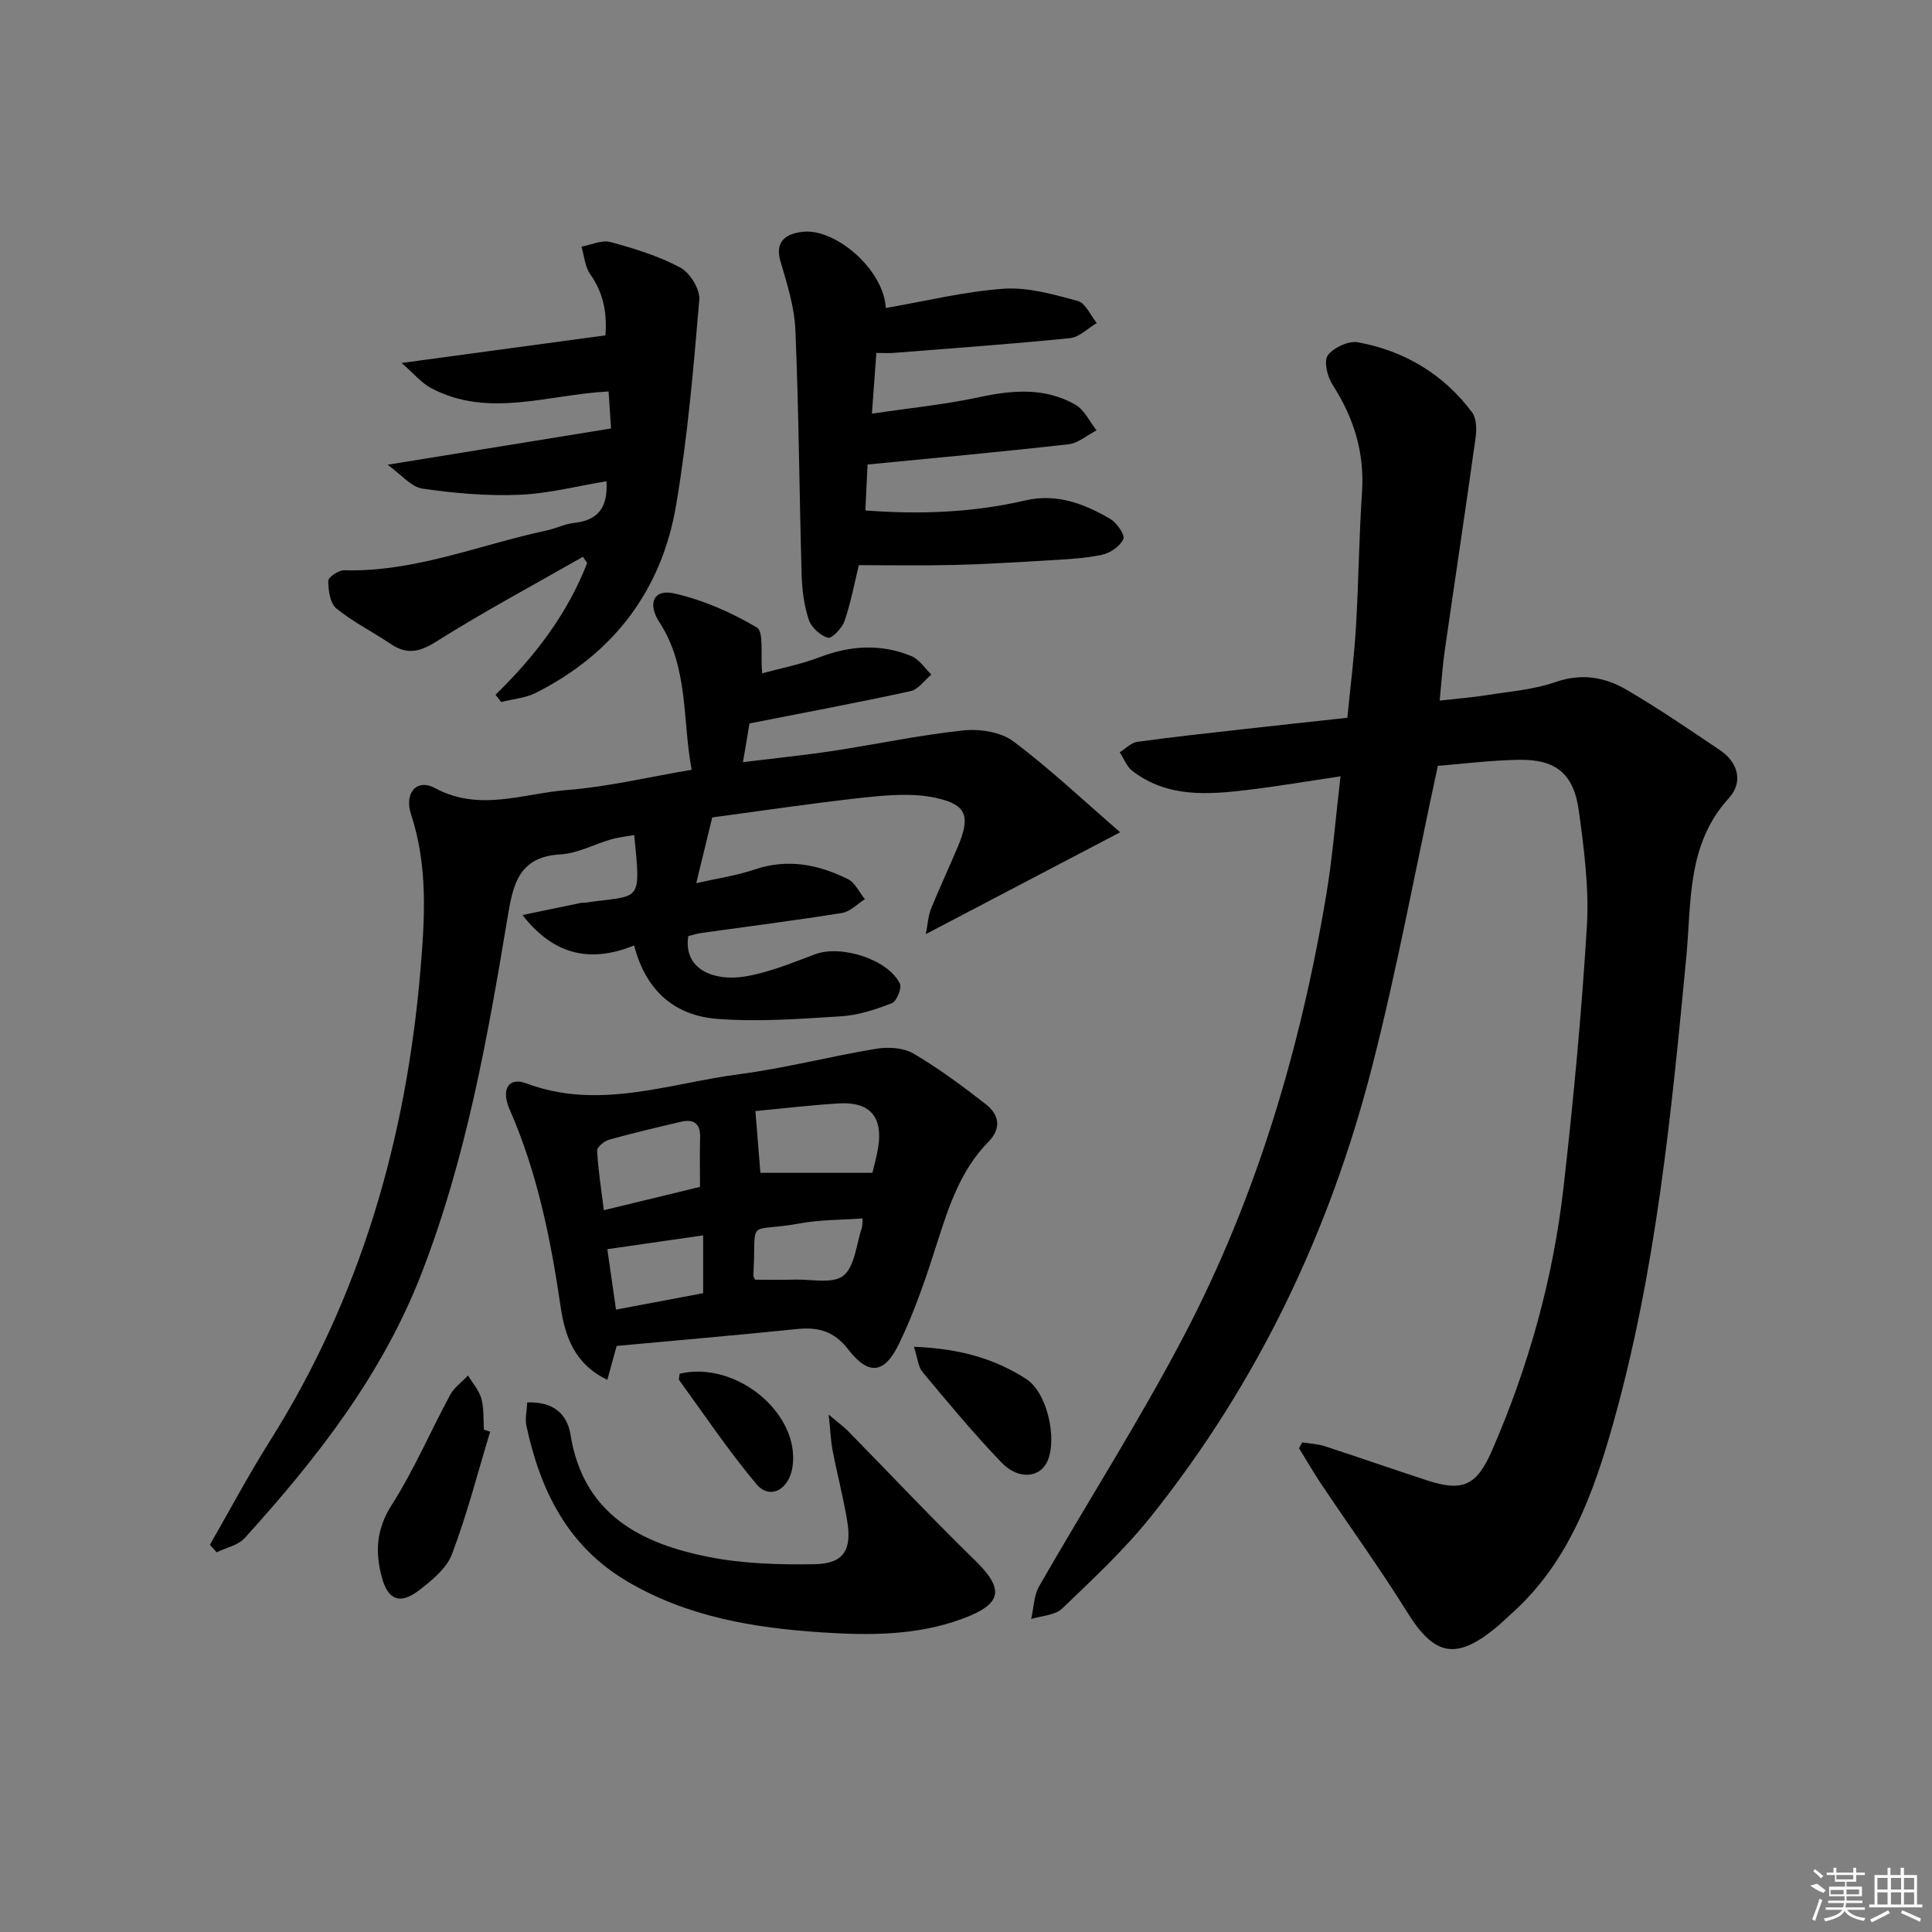 <svg enable-background="new 0 0 400 400" viewBox="0 0 400 400" xmlns="http://www.w3.org/2000/svg"><rect x="0" y="0" width="400" height="400" fill="#808080" stroke="none"/><path d="m269.62 298.62c1.56.26 3.19.33 4.68.81 7.1 2.31 14.14 4.78 21.23 7.09 7.29 2.37 10.21 1.06 13.35-6.15 7.61-17.47 12.69-35.68 14.84-54.59 2.04-17.98 3.74-36.02 4.83-54.08.47-7.87-.6-15.91-1.66-23.78-1.04-7.74-4.76-10.74-12.45-10.61-5.95.1-11.88.87-16.75 1.25-4.58 21.17-8.39 41.89-13.6 62.24-8.75 34.18-23.72 65.56-45.83 93.22-5.48 6.85-11.99 12.91-18.34 19-1.48 1.42-4.25 1.49-6.42 2.18.52-2.28.54-4.85 1.65-6.8 9.92-17.3 20.7-34.14 29.95-51.79 15.07-28.76 24.2-59.62 29.53-91.6 1.28-7.68 1.87-15.47 2.91-24.28-6.6.98-12.88 2.05-19.2 2.81-8.32 1.01-16.68 1.61-23.9-3.93-1.17-.9-1.76-2.55-2.61-3.86 1.21-.75 2.34-1.98 3.63-2.16 7.38-1.02 14.8-1.81 22.21-2.65 6.92-.78 13.84-1.52 21.29-2.33.62-6.39 1.41-12.61 1.78-18.85.55-9.3.63-18.62 1.25-27.92.54-8.18-1.71-15.37-6.1-22.18-1.07-1.66-1.86-4.9-.98-6.09 1.2-1.63 4.32-3.06 6.27-2.7 9.61 1.78 17.68 6.59 23.59 14.49.92 1.23.98 3.47.75 5.15-2.05 14.76-4.29 29.5-6.41 44.25-.45 3.11-.64 6.26-1.04 10.29 3.47-.39 6.67-.64 9.83-1.14 4.75-.76 9.67-1.13 14.16-2.7 5.43-1.89 10.27-1.01 14.8 1.65 6.58 3.87 12.91 8.18 19.25 12.46 3.86 2.6 4.78 6.7 1.83 9.93-8.75 9.58-7.72 21.46-8.81 32.92-3.1 32.41-6.24 64.83-15.08 96.32-4.1 14.61-9.2 28.89-21.01 39.5-1.12 1-2.18 2.06-3.34 3.01-8.27 6.8-12.76 5.79-18.33-3.18-5.61-9.02-11.85-17.65-17.77-26.48-1.64-2.45-3.11-5.01-4.66-7.51.21-.39.44-.8.68-1.21z"/><path d="m131.31 172.89c-1.63.29-3.26.45-4.81.9-3.5 1.01-6.93 2.91-10.45 3.1-8.84.48-9.88 6.51-11 13.27-4.14 24.89-8.56 49.7-17.75 73.42-8.16 21.08-21.72 38.39-36.63 54.85-1.37 1.51-3.85 2-5.82 2.96-.46-.52-.93-1.04-1.39-1.57 4.11-7.13 7.97-14.42 12.36-21.38 18.85-29.9 28.31-62.73 31.24-97.73.91-10.84 1.53-21.5-1.95-32.08-1.47-4.47 1.16-7.5 4.96-5.46 9.25 4.97 18.27 1.1 27.29.4 8.39-.65 16.68-2.65 25.84-4.2-1.95-10.36-.58-21.19-6.7-30.58-2.46-3.78-1.21-6.89 3.03-5.94 5.99 1.35 11.88 3.93 17.17 7.07 1.49.89.73 5.58 1.09 9.48 3.55-.97 7.9-1.8 11.98-3.36 6.37-2.42 12.66-2.78 18.93-.2 1.63.67 2.77 2.52 4.13 3.83-1.43 1.18-2.7 3.07-4.3 3.42-10.8 2.36-21.66 4.39-33.35 6.69-.25 1.47-.74 4.34-1.36 8.01 6.53-.8 12.56-1.41 18.54-2.31 9.03-1.37 17.99-3.29 27.05-4.25 3.39-.36 7.75.29 10.35 2.23 7.56 5.65 14.45 12.18 22.16 18.85-13.75 7.21-26.57 13.93-40.24 21.09.43-2.21.5-3.82 1.07-5.23 1.75-4.31 3.73-8.53 5.54-12.82 2.67-6.31 1.93-8.79-4.64-10.18-4.7-1-9.85-.57-14.72-.05-10.87 1.18-21.7 2.82-31.47 4.12-1.17 4.81-2.16 8.89-3.31 13.61 4.2-.96 8.28-1.54 12.12-2.84 6.81-2.3 13.16-1.03 19.26 1.99 1.5.74 2.38 2.75 3.54 4.17-1.58.99-3.05 2.58-4.74 2.85-9.67 1.55-19.39 2.78-29.1 4.14-.95.13-1.88.45-2.73.66-1.08 7.08 5.6 9.34 11.62 8.37 5.01-.8 9.85-2.84 14.66-4.63 5.35-1.99 15.05 1.03 17.52 6.07.46.93-.65 3.68-1.63 4.06-3.36 1.31-6.94 2.5-10.51 2.72-8.57.54-17.23 1.2-25.75.53-8.61-.68-14.69-5.71-17.12-15.2-8.7 3.53-16.38 2.34-23.12-6.29 4.5-.94 8.28-1.73 12.07-2.51.32-.07.67-.01 1-.06 11.41-1.66 11.5.4 10.07-13.99z"/><path d="m127.67 278.66c-.68 2.47-1.23 4.49-1.93 7.01-6.86-3.26-8.79-9.14-9.67-15.14-2.06-14.02-4.83-27.78-10.56-40.84-1.82-4.15-.22-6.76 3.42-5.4 15.05 5.65 29.52.02 44.13-1.89 9.51-1.24 18.85-3.7 28.33-5.26 2.48-.41 5.63-.24 7.7.97 5.27 3.09 10.22 6.76 15.05 10.54 2.69 2.11 3.27 4.94.51 7.74-5.67 5.77-8.14 13.13-10.53 20.63-2.3 7.23-4.73 14.52-8.05 21.32-3.02 6.17-6.27 6.43-10.46 1.04-2.99-3.85-6.26-4.66-10.66-4.21-12.38 1.27-24.79 2.33-37.28 3.49zm29.76-35.84h23.19c.33-1.43.89-3.33 1.2-5.27 1.01-6.33-1.74-9.5-8.19-9.1-6.07.38-12.11 1.1-17.23 1.59.37 4.56.7 8.68 1.03 12.78zm-32.41 7.74c7.05-1.71 13.48-3.27 19.91-4.83 0-3.86-.08-7.01.02-10.15.09-2.91-1.24-3.97-3.97-3.33-4.96 1.17-9.93 2.33-14.84 3.7-1.01.28-2.55 1.53-2.51 2.26.19 3.9.82 7.78 1.39 12.35zm53.58 1.7c-4.39.32-8.7.26-12.87 1.01-11.55 2.08-9.06-1.53-9.75 10.69-.02.42.31.86.36.99 2.89 0 5.54.06 8.19-.02 3.46-.1 7.94.94 10.09-.82 2.39-1.95 2.66-6.49 3.82-9.92.15-.45.09-.97.16-1.93zm-51.06 18.88c6.4-1.2 12.43-2.34 18.04-3.4 0-4.42 0-7.99 0-11.97-6.78.98-13.09 1.89-19.84 2.86.6 4.13 1.15 8.02 1.8 12.51z"/><path d="m102.59 143.83c8.18-7.92 14.89-16.76 18.98-27.27-.29-.43-.58-.85-.88-1.28-10.15 5.8-20.47 11.32-30.35 17.54-3.5 2.21-6.08 2.77-9.45.5-3.72-2.51-7.81-4.54-11.26-7.36-1.3-1.06-1.66-3.75-1.67-5.7-.01-.76 2.14-2.22 3.28-2.19 14.6.41 27.98-5.26 41.89-8.23 1.94-.41 3.8-1.37 5.75-1.58 4.79-.52 7.02-3.02 6.68-8.62-6.03.99-12.01 2.56-18.05 2.8-6.67.27-13.44-.31-20.05-1.28-2.36-.35-4.39-2.92-7.22-4.94 16.02-2.6 30.79-5 46.27-7.51-.16-2.48-.33-4.95-.51-7.66-12.61.64-24.84 5.58-36.69-.67-2.07-1.09-3.67-3.08-6.16-5.23 14.62-1.98 28.1-3.81 42.2-5.72.33-4.34-.28-8.62-3.15-12.65-1.1-1.55-1.24-3.79-1.81-5.72 2.01-.36 4.21-1.43 5.99-.95 4.95 1.34 9.96 2.88 14.45 5.28 2.01 1.07 4.13 4.5 3.95 6.68-1.2 14.21-2.42 28.47-4.8 42.52-2.99 17.64-12.94 30.73-29.03 38.85-2.17 1.09-4.78 1.29-7.19 1.91-.41-.51-.79-1.02-1.17-1.52z"/><path d="m181.44 73.07c-.31 4.21-.57 7.79-.92 12.57 7.67-1.14 15.06-1.87 22.27-3.42 6.89-1.48 13.57-2.01 19.83 1.55 1.88 1.06 2.96 3.51 4.41 5.33-1.93.99-3.79 2.65-5.81 2.88-13.66 1.55-27.35 2.8-41.6 4.19-.12 2.52-.28 5.78-.46 9.51 11.26.87 22.26.45 33.16-2.08 6.43-1.5 12.15.69 17.52 3.82 1.36.79 3.12 3.3 2.74 4.17-.65 1.49-2.71 2.91-4.41 3.27-3.54.76-7.23.92-10.87 1.14-6.63.41-13.27.8-19.91.97-6.41.16-12.83.04-19.58.04-.8 3.27-1.59 7.51-2.95 11.56-.49 1.47-2.66 3.69-3.45 3.47-1.59-.46-3.44-2.15-3.96-3.73-.97-2.94-1.39-6.16-1.48-9.29-.48-16.88-.58-33.77-1.29-50.64-.2-4.82-1.73-9.65-3.11-14.34-1.01-3.46.42-5.64 4.75-6.06 6.75-.65 16.66 7.85 17.07 15.79 8.23-1.42 16.28-3.42 24.44-3.99 5.04-.35 10.32 1.18 15.31 2.53 1.61.43 2.64 2.99 3.93 4.57-1.85 1.09-3.61 2.94-5.55 3.13-12.21 1.23-24.45 2.1-36.69 3.07-.95.05-1.93-.01-3.39-.01z"/><path d="m171.57 292.88c2.15 1.82 3.17 2.55 4.03 3.43 8.72 8.89 17.26 17.97 26.18 26.66 6.25 6.09 5.76 9.11-2.51 12.17-9.47 3.51-19.29 3.47-29.08 2.83-14.16-.92-28.04-3.23-40.53-10.68-12.22-7.28-17.82-18.81-20.67-32.08-.32-1.5.09-3.17.17-4.85 5.33-.2 8.26 2.32 8.96 6.69 2.65 16.48 14.54 22.56 28.83 25.34 7.07 1.38 14.46 1.58 21.69 1.46 5.97-.09 7.77-2.88 6.77-8.92-.81-4.9-2.08-9.72-3.02-14.59-.39-1.97-.45-4.01-.82-7.46z"/><path d="m101.48 296.42c-2.57 8.47-4.77 17.08-7.9 25.34-1.13 2.98-4.2 5.49-6.9 7.55-3.88 2.96-6.36 1.91-7.6-2.66-1.44-5.29-1.2-10.03 2.02-15.07 4.61-7.22 8.01-15.21 12.1-22.78.84-1.55 2.45-2.69 3.7-4.02.95 1.59 2.29 3.08 2.76 4.8.56 2.03.39 4.27.53 6.41.43.13.86.28 1.29.43z"/><path d="m189.22 278.84c9.22.33 16.65 2.39 23.27 6.68 4.29 2.78 6.4 12.18 4.42 16.9-1.49 3.54-6.01 4.08-9.55.39-5.74-5.97-11.04-12.37-16.35-18.73-.92-1.11-1.03-2.9-1.79-5.24z"/><path d="m140.72 284.41c11.71-2.76 24.99 8.25 23.36 19.29-.7 4.74-4.69 6.9-7.47 3.57-5.72-6.82-10.71-14.25-15.95-21.47-.22-.3.03-.93.06-1.39z"/><g fill="#fafafa"><path d="m374.8 390.4 1.4-.4c.7.5 1.3 1 1.8 1.4l-.5.5c-1.5-.6-2.1-1.1-2.7-1.5zm1 7.3-.6-.3c.5-1.4 1.1-2.8 1.5-4.3.2.1.4.2.6.3-.5 1.3-1 2.8-1.5 4.3zm-.4-10.3.4-.4c.4.3 1 .8 1.7 1.4l-.5.5c-.4-.5-1-1-1.6-1.5zm2.5.3h1.7v-1h.6v1h3.5v-1h.6v1h1.8v.5h-1.8v1.4h-2v1h3.2v2h-3.2v.9h3.3v.5h-3.4c0 .3-.1.6-.1.9h4v.5h-3.7c.7.9 1.9 1.5 3.8 1.7-.1.2-.2.4-.3.6-2.1-.4-3.5-1.1-4-2.1-.4 1-1.8 1.7-4 2.2-.1-.2-.2-.4-.3-.6 2.1-.4 3.4-1 3.8-1.8h-3.4v-.5h3.6c.1-.3.1-.6.2-.9h-3.3v-.5h3.4c0-.3 0-.6 0-.9h-3.2v-2h3.3v-1h-2.1v-1.4h-1.7v-.5zm1.1 3.5v1h2.7c0-.3 0-.4 0-.4 0-.1 0-.2 0-.2 0-.1 0-.2 0-.3h-2.7zm1.2-3v.9h3.5v-.9zm4.7 3h-2.6v.6.4h2.6z"/><path d="m393.6 386.7h.6v1.5h2.7v6.1h1.1v.6h-11v-.6h1.1v-6.1h2.7v-1.5h.6v1.5h2.1v-1.5zm-2.7 8.8.4.6c-1.2.6-2.5 1.3-3.8 1.9-.1-.2-.2-.4-.3-.6 1.2-.6 2.5-1.2 3.7-1.9zm-2.2-6.7v2.4h2.1v-2.4zm0 3v2.5h2.1v-2.5zm2.8-3v2.4h2.1v-2.4zm0 3v2.5h2.1v-2.5zm6 6.1c-1.4-.7-2.7-1.3-3.9-1.8l.2-.6c1.5.6 2.7 1.2 3.9 1.7zm-1.2-9.1h-2.1v2.4h2.1zm-2.1 3v2.5h2.1v-2.5z"/></g></svg>